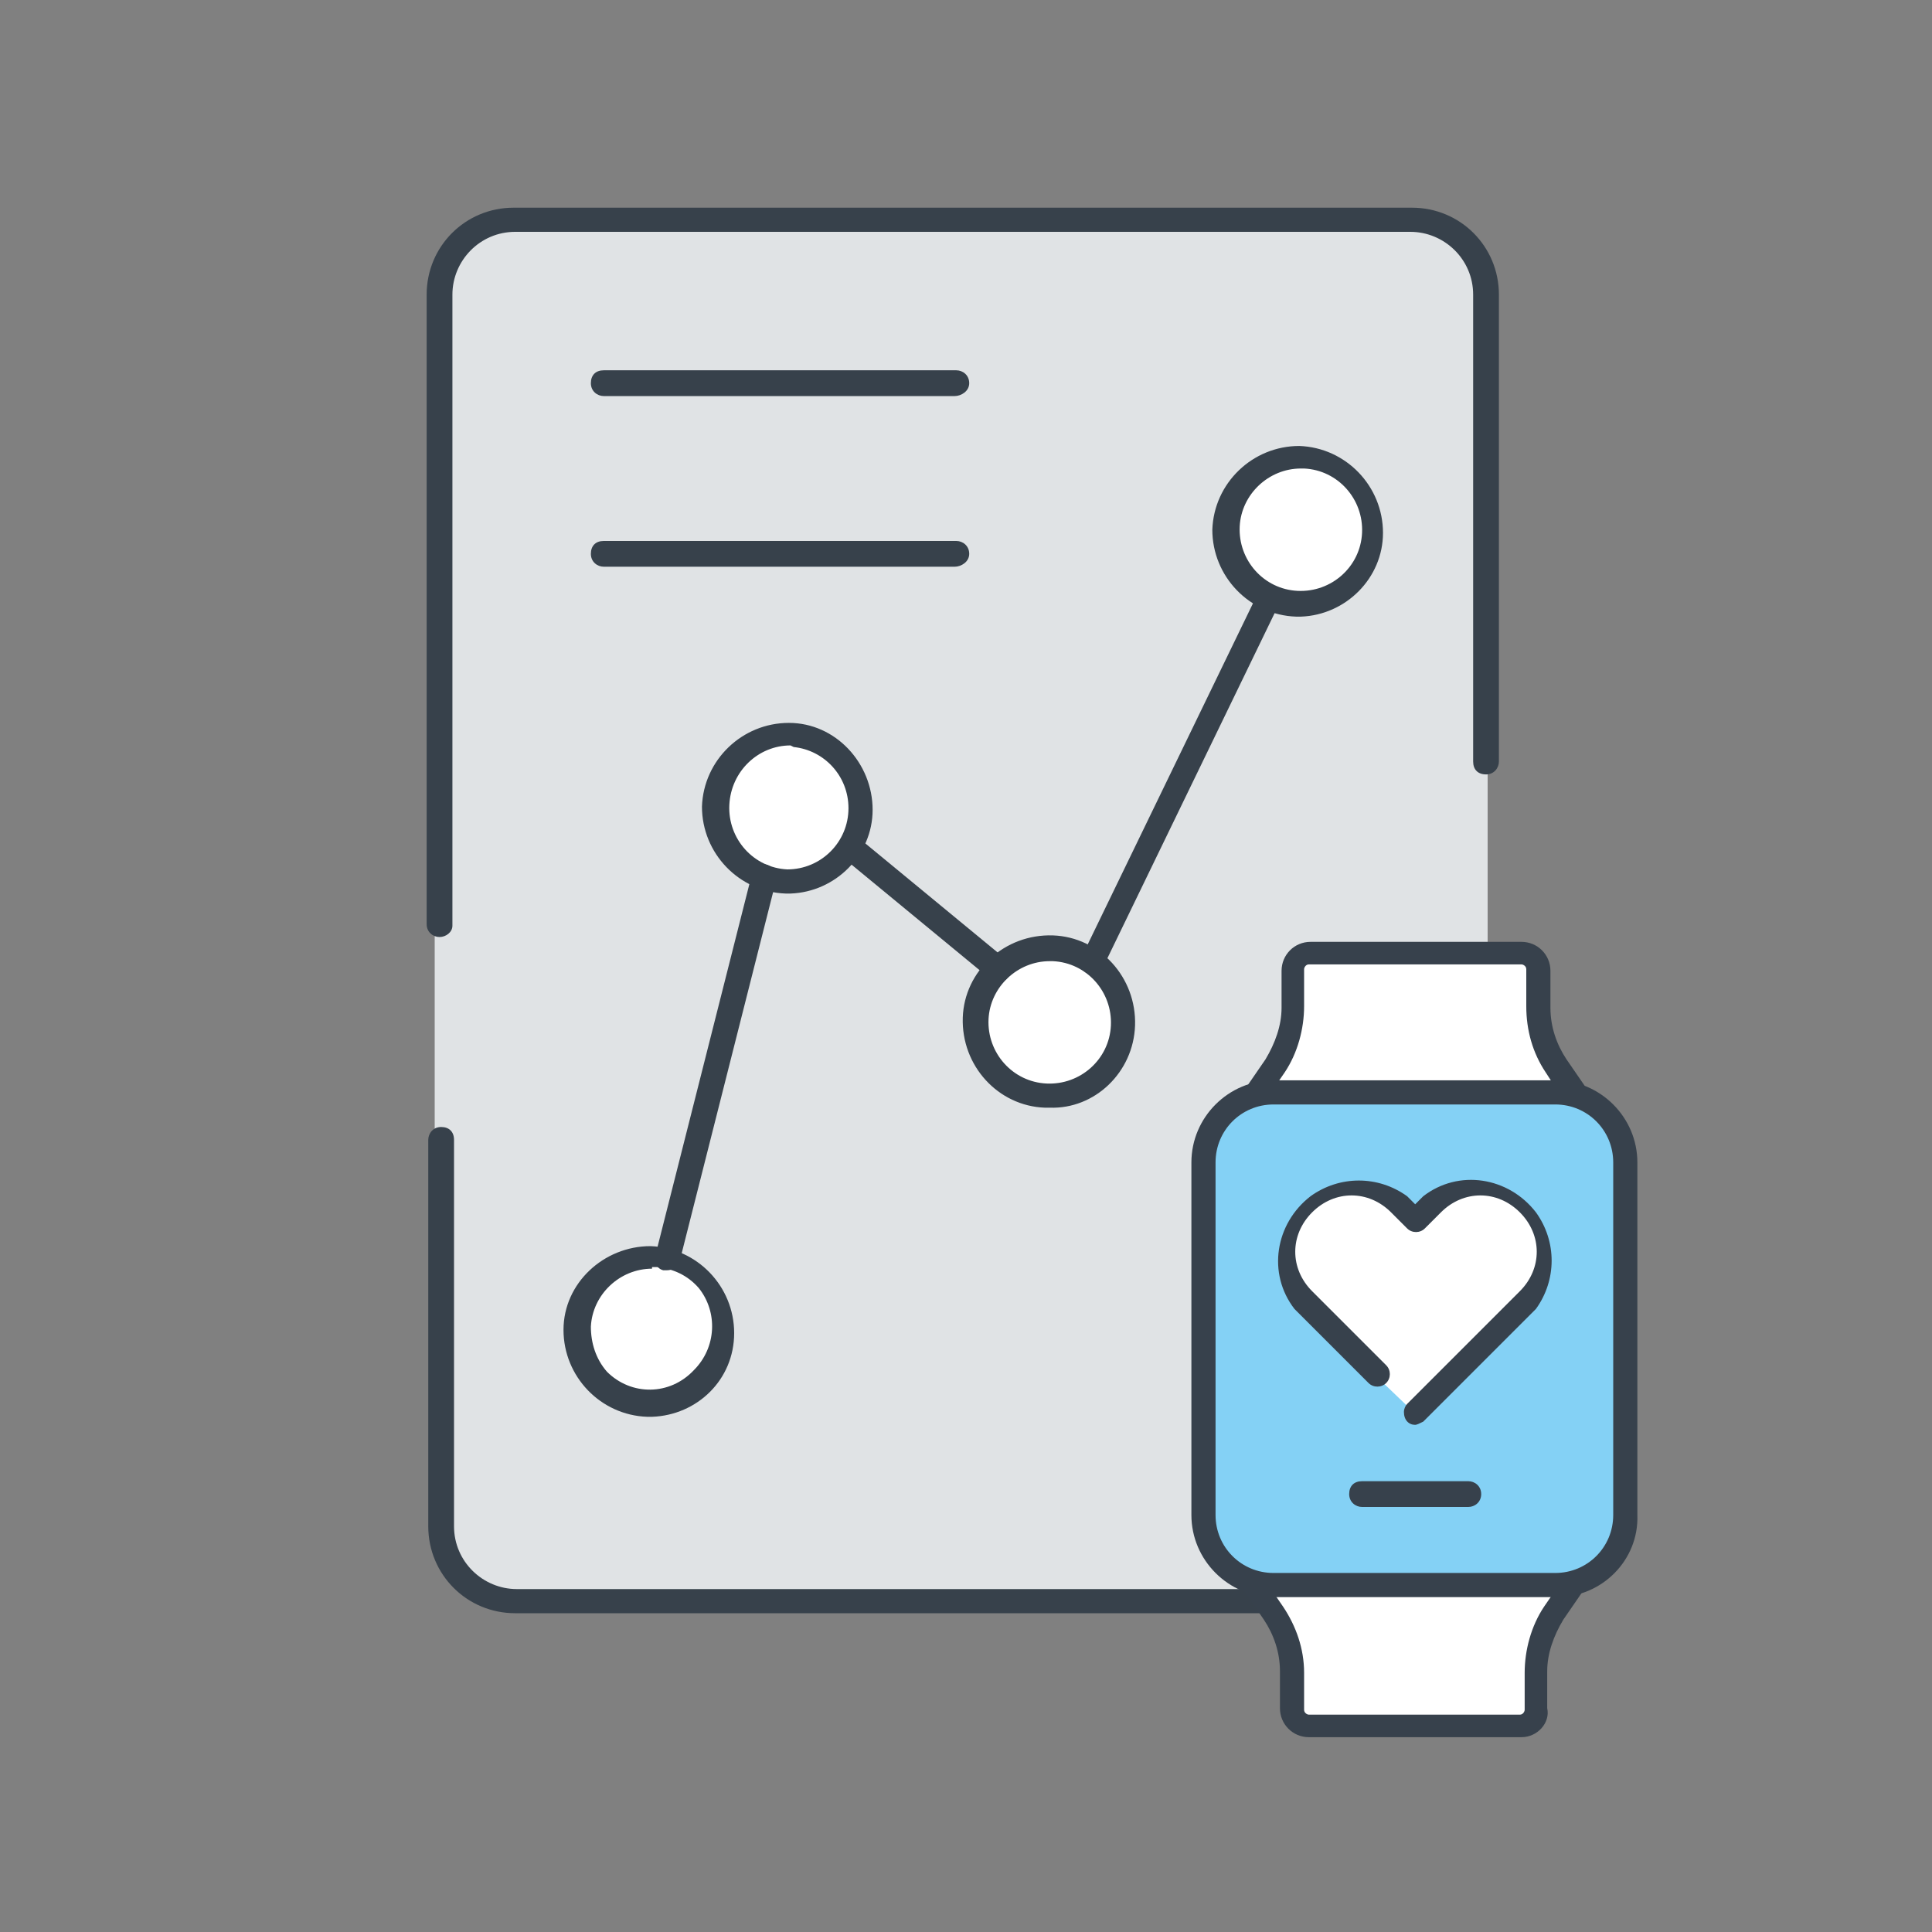 <?xml version="1.0" encoding="utf-8"?><!-- Generator: Adobe Illustrator 21.0.2, SVG Export Plug-In . SVG Version: 6.00 Build 0)  -->
<svg version="1.1"
     id="Layer_1"
     xmlns="http://www.w3.org/2000/svg"
     xmlns:xlink="http://www.w3.org/1999/xlink"
     x="0px"
     y="0px"
     viewBox="0 0 120 120"
     enable-background="new 0 0 120 120"
     xml:space="preserve">
<rect x="0" y="0" width="120" height="120" fill="#808080" stroke="none"/>
<title>time</title>
    <g id="Layer_2">
    <g id="Desktop-Step_4">
        <path fill="#E0E3E5"
              d="M90.5,99.6H31.7c-2.6,0-4.7-2.1-4.7-4.7v-77c0-2.6,2.1-4.7,4.7-4.7h56c2.6,0,4.7,2.1,4.7,4.7v57" />
        <path fill="#37414B" d="M27.3,58.2c-0.4,0-0.8-0.3-0.8-0.8l0,0V18.3c0-3,2.4-5.4,5.4-5.4c0,0,0,0,0,0h55.8c3,0,5.4,2.4,5.4,5.4v29
            c0,0.4-0.3,0.8-0.8,0.8s-0.8-0.3-0.8-0.8v-29c0-2.2-1.8-3.9-3.9-3.9H32c-2.2,0-3.9,1.8-3.9,3.9v39.2
            C28.1,57.9,27.7,58.2,27.3,58.2C27.3,58.2,27.3,58.2,27.3,58.2z" />
        <path fill="#37414B" d="M81.3,100.2H32c-3,0-5.4-2.4-5.4-5.4v-24c0-0.4,0.3-0.8,0.8-0.8s0.8,0.3,0.8,0.8v24c0,2.2,1.8,3.9,3.9,3.9
            h49.3c0.4,0,0.8,0.3,0.8,0.8S81.8,100.2,81.3,100.2z" />
        <path fill="#FFFFFF" d="M97.7,98.5l-1.1,1.6c-0.7,1.1-1.1,2.4-1.1,3.7v2.3c0,0.6-0.5,1.1-1.1,1.1H81.3c-0.6,0-1.1-0.5-1.1-1.1
            v-2.3c0-1.3-0.4-2.6-1.1-3.7L78,98.5" />
        <path fill="#37414C" d="M94.5,107.9H81.3c-1,0-1.8-0.8-1.8-1.8v-2.3c0-1.2-0.4-2.3-1-3.2l-1.1-1.6c-0.2-0.3-0.1-0.8,0.2-1
            s0.8-0.1,1,0.2l1.1,1.6c0.8,1.2,1.3,2.6,1.3,4.1v2.3c0,0.2,0.2,0.3,0.3,0.3h13.1c0.2,0,0.3-0.2,0.3-0.3v-2.3
            c0-1.4,0.4-2.9,1.2-4.1l1.1-1.6c0.2-0.3,0.7-0.4,1-0.2s0.4,0.7,0.2,1l-1.1,1.6c-0.6,1-1,2.1-1,3.2v2.3
            C96.3,107,95.5,107.9,94.5,107.9z" />
        <path fill="#FFFFFF" d="M97.7,67.8l-1.1-1.6c-0.7-1.1-1.1-2.4-1.1-3.7v-2.3c0-0.6-0.5-1.1-1.1-1.1H81.3c-0.6,0-1.1,0.5-1.1,1.1
            v2.3c0,1.3-0.4,2.6-1.1,3.6L78,67.8" />
        <path fill="#37414C" d="M97.7,68.6c-0.2,0-0.5-0.1-0.6-0.3L96,66.6c-0.8-1.2-1.2-2.6-1.2-4.1v-2.3c0-0.2-0.2-0.3-0.3-0.3H81.3
            c-0.2,0-0.3,0.2-0.3,0.3v2.3c0,1.4-0.4,2.9-1.2,4.1l-1.1,1.6c-0.2,0.3-0.7,0.4-1,0.2s-0.4-0.7-0.2-1l1.1-1.6c0.6-1,1-2.1,1-3.2
            v-2.3c0-1,0.8-1.8,1.8-1.8h13.1c1,0,1.8,0.8,1.8,1.8v2.3c0,1.2,0.4,2.3,1,3.2l1.1,1.6c0.2,0.3,0.1,0.8-0.2,1
            C98.1,68.5,97.9,68.6,97.7,68.6L97.7,68.6z" />
        <path fill="#84D1F5" d="M79.1,67.8h17.5c2.4,0,4.4,2,4.4,4.4v21.9c0,2.4-2,4.4-4.4,4.4H79.1c-2.4,0-4.4-2-4.4-4.4V72.2
            C74.7,69.8,76.7,67.8,79.1,67.8z" />
        <path fill="#37414C" d="M96.7,99.2H79.1c-2.8,0-5.1-2.3-5.1-5.1V72.2c0-2.8,2.3-5.1,5.1-5.1h17.5c2.8,0,5.1,2.3,5.1,5.1v21.9
            C101.8,96.9,99.5,99.2,96.7,99.2z M79.1,68.6c-2,0-3.6,1.6-3.6,3.6v21.9c0,2,1.6,3.6,3.6,3.6h17.5c2,0,3.6-1.6,3.6-3.6V72.2
            c0-2-1.6-3.6-3.6-3.6H79.1z" />
        <path fill="#FFFFFF" d="M87.9,87.8l7-6.9c1.7-1.6,1.7-4.3,0-6c0,0,0,0,0,0l0,0c-1.6-1.7-4.3-1.7-6,0c0,0,0,0,0,0l-1,1l-1-1
            c-1.6-1.7-4.3-1.7-6,0c0,0,0,0,0,0l0,0c-1.7,1.6-1.7,4.3,0,6c0,0,0,0,0,0l4.6,4.6" />
        <path fill="#37414C" d="M87.9,88.5c-0.4,0-0.7-0.3-0.7-0.8c0-0.2,0.1-0.4,0.2-0.5l7-7c1.4-1.4,1.4-3.5,0-4.9s-3.5-1.4-4.9,0l-1,1
            c-0.3,0.3-0.8,0.3-1.1,0l-1-1c-1.4-1.4-3.5-1.4-4.9,0s-1.4,3.5,0,4.9l4.6,4.6c0.3,0.3,0.3,0.8,0,1.1c-0.3,0.3-0.8,0.3-1.1,0l0,0
            l-4.6-4.6c-1.7-2.2-1.2-5.3,1-7c1.8-1.3,4.2-1.3,6,0l0.5,0.5l0.5-0.5c2.2-1.7,5.3-1.2,7,1c1.3,1.8,1.3,4.2,0,6l-7,7
            C88.2,88.4,88,88.5,87.9,88.5z" />
        <path fill="#37414C"
              d="M91.2,93.6h-6.6c-0.4,0-0.8-0.3-0.8-0.8s0.3-0.8,0.8-0.8h6.6c0.4,0,0.8,0.3,0.8,0.8S91.6,93.6,91.2,93.6z" />
        <path fill="#FFFFFF" d="M76.2,32.7c0.1-2.5,2.3-4.5,4.8-4.3s4.5,2.3,4.3,4.8s-2.3,4.5-4.8,4.3c0,0,0,0,0,0
            C78,37.4,76.1,35.3,76.2,32.7C76.2,32.7,76.2,32.7,76.2,32.7z" />
        <path fill="#37414B" d="M80.8,38.3h-0.3c-2.9-0.1-5.2-2.5-5.2-5.4c0.1-2.9,2.5-5.2,5.4-5.2c2.9,0.1,5.2,2.5,5.2,5.4
            C85.9,35.9,83.6,38.2,80.8,38.3z M80.8,29.1c-2,0-3.7,1.6-3.8,3.6l0,0c-0.1,2.1,1.5,3.9,3.6,4c2.1,0.1,3.9-1.5,4-3.6
            c0.1-2.1-1.5-3.9-3.6-4c0,0,0,0,0,0L80.8,29.1z M76.2,32.7L76.2,32.7z" />
        <path fill="#FFFFFF" d="M44.5,49.9c0.1-2.5,2.3-4.5,4.8-4.4c2.5,0.1,4.5,2.3,4.4,4.8c-0.1,2.5-2.3,4.5-4.8,4.4c0,0,0,0,0,0
            C46.4,54.6,44.4,52.5,44.5,49.9z" />
        <path fill="#37414B" d="M49.1,55.5h-0.3c-2.9-0.1-5.2-2.5-5.2-5.4c0.1-2.9,2.5-5.2,5.4-5.2s5.2,2.5,5.2,5.4
            C54.2,53.1,51.9,55.4,49.1,55.5z M49.1,46.3c-2,0-3.7,1.6-3.8,3.7c-0.1,2.1,1.5,3.9,3.6,4c0,0,0,0,0,0c2.1,0,3.8-1.7,3.8-3.8
            c0-2-1.5-3.6-3.4-3.8L49.1,46.3z" />
        <path fill="#FFFFFF" d="M60.6,63.3c0.1-2.5,2.3-4.5,4.8-4.4c2.5,0.1,4.5,2.3,4.4,4.8c-0.1,2.5-2.2,4.5-4.8,4.4
            C62.5,68,60.5,65.8,60.6,63.3L60.6,63.3z" />
        <path fill="#37414B" d="M65.2,68.8h-0.3c-2.9-0.1-5.2-2.6-5.1-5.6l0,0c0.1-2.9,2.6-5.2,5.6-5.1c2.9,0.1,5.2,2.6,5.1,5.6
            C70.4,66.6,68,68.9,65.2,68.8L65.2,68.8z M65.2,59.7c-2,0-3.7,1.6-3.8,3.6l0,0c-0.1,2.1,1.5,3.9,3.6,4s3.9-1.5,4-3.6
            c0.1-2.1-1.5-3.9-3.6-4c0,0,0,0,0,0H65.2z M60.6,63.3L60.6,63.3z" />
        <path fill="#FFFFFF" d="M35.9,82.4c0.1-2.5,2.3-4.5,4.8-4.4c2.5,0.1,4.5,2.3,4.4,4.8c-0.1,2.5-2.3,4.5-4.8,4.4c0,0,0,0,0,0
            C37.7,87.1,35.8,84.9,35.9,82.4z" />
        <path fill="#37414B" d="M40.5,88h-0.3c-2.9-0.1-5.2-2.5-5.2-5.4s2.5-5.2,5.4-5.2c2.9,0.1,5.2,2.5,5.2,5.4
            C45.6,85.7,43.3,87.9,40.5,88z M40.5,78.8c-2,0-3.7,1.6-3.8,3.6l0,0c0,1,0.3,2,1,2.8c1.5,1.5,3.9,1.5,5.4-0.1
            c1.4-1.4,1.5-3.6,0.3-5.1c-0.7-0.8-1.6-1.2-2.6-1.3H40.5z M35.9,82.5L35.9,82.5z" />
        <path fill="#37414B" d="M41.4,78.9h-0.2c-0.4-0.1-0.6-0.5-0.5-0.9l6-23.7c0.1-0.4,0.5-0.7,0.9-0.6c0.4,0.1,0.7,0.5,0.6,0.9
            c0,0,0,0.1,0,0.1l-6,23.7C42.1,78.7,41.8,78.9,41.4,78.9z" />
        <path fill="#37414B" d="M62,61c-0.2,0-0.3-0.1-0.5-0.2l-9.1-7.5c-0.3-0.3-0.4-0.8-0.1-1.1c0.3-0.3,0.8-0.4,1.1-0.1l0,0l9.1,7.5
            c0.3,0.3,0.4,0.7,0.1,1.1C62.5,60.9,62.2,61,62,61z" />
        <path fill="#37414B" d="M67.8,60.5c-0.4,0-0.7-0.3-0.7-0.8c0-0.1,0-0.2,0.1-0.3l11-22.7c0.2-0.4,0.6-0.5,1-0.3
            c0.4,0.2,0.5,0.6,0.3,1l-11,22.7C68.4,60.4,68.1,60.5,67.8,60.5z" />
        <path fill="#37414B" d="M59.3,24.6H37.5c-0.4,0-0.8-0.3-0.8-0.8s0.3-0.8,0.8-0.8h21.9c0.4,0,0.8,0.3,0.8,0.8S59.7,24.6,59.3,24.6z
            " />
        <path fill="#37414B" d="M59.3,35.2H37.5c-0.4,0-0.8-0.3-0.8-0.8s0.3-0.8,0.8-0.8h21.9c0.4,0,0.8,0.3,0.8,0.8S59.7,35.2,59.3,35.2z
            " />
        <rect fill="none" width="120" height="120" />
    </g>
</g>
</svg>
